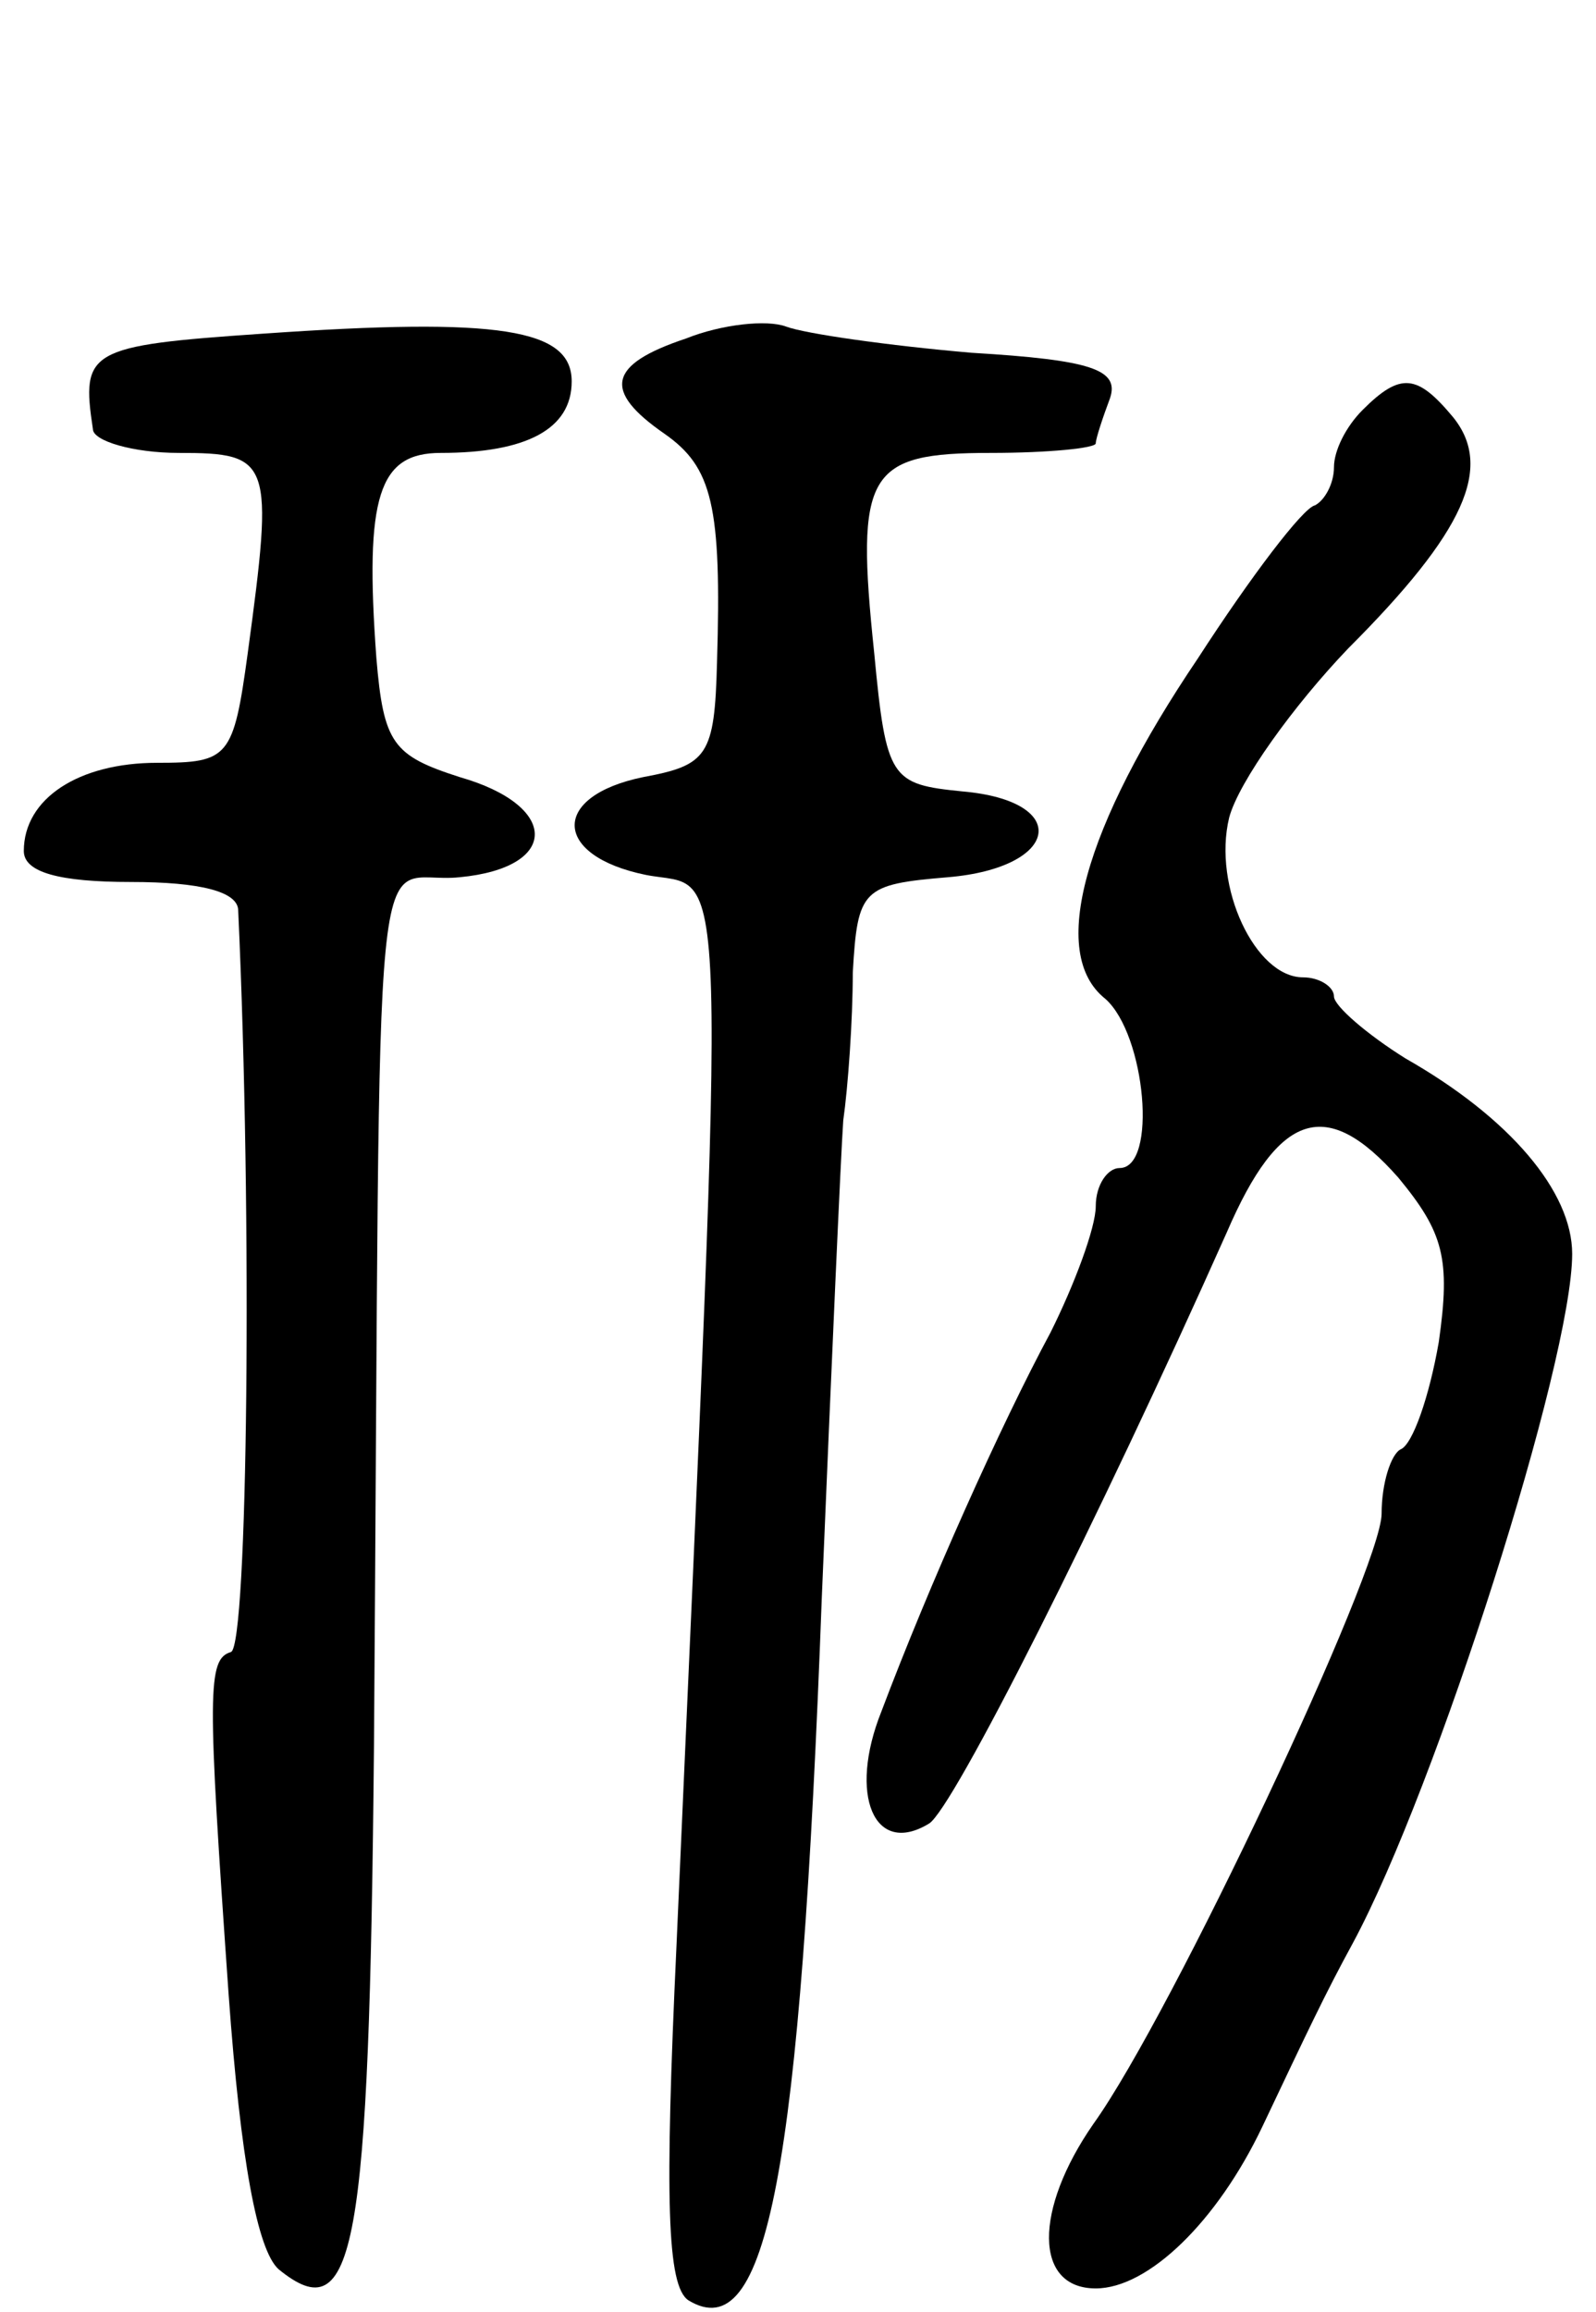 <svg version="1.0" xmlns="http://www.w3.org/2000/svg"
 width="67pt" height="97pt" viewBox="0 0 67 97"
 preserveAspectRatio="xMidYMid meet">
<g transform="translate(0,97) scale(0.1,-0.1)"
fill="#000000" stroke="none">
<path d="M110 830 c-73 -5 -76 -7 -71 -40 0 -5 17 -10 36 -10 39 0 40 -3 29
-84 -6 -44 -8 -46 -38 -46 -33 0 -56 -15 -56 -37 0 -9 15 -13 45 -13 29 0 45
-4 45 -12 6 -130 4 -308 -3 -311 -10 -3 -10 -16 -1 -144 5 -69 12 -107 21
-115 32 -26 38 7 40 220 3 407 -2 360 36 364 42 4 42 30 0 42 -28 9 -32 14
-35 50 -5 68 1 86 27 86 36 0 55 10 55 30 0 22 -30 27 -130 20z"/>
<path d="M288 828 c-33 -11 -35 -22 -9 -40 20 -14 24 -30 22 -96 -1 -39 -4
-43 -31 -48 -39 -8 -38 -33 1 -41 35 -7 34 27 13 -449 -5 -107 -4 -143 5 -149
33 -20 47 53 56 295 4 96 8 186 9 200 2 14 4 42 4 62 2 35 4 37 40 40 47 4 52
32 6 36 -30 3 -32 5 -37 58 -8 76 -3 84 49 84 24 0 44 2 44 4 0 2 3 11 6 19 4
12 -8 16 -58 19 -35 3 -70 8 -78 11 -8 3 -27 1 -42 -5z"/>
<path d="M572 798 c-7 -7 -12 -17 -12 -24 0 -7 -4 -14 -8 -16 -5 -1 -27 -30
-49 -64 -48 -71 -63 -124 -39 -143 17 -15 22 -71 6 -71 -5 0 -10 -7 -10 -16 0
-9 -9 -33 -19 -53 -21 -39 -51 -106 -71 -159 -14 -35 -3 -61 20 -47 10 6 71
127 125 248 22 51 42 57 72 23 19 -23 22 -34 17 -69 -4 -23 -11 -43 -16 -45
-4 -2 -8 -14 -8 -27 0 -23 -88 -210 -121 -256 -25 -36 -25 -69 1 -69 22 0 51
28 70 68 19 40 26 55 38 77 35 65 92 244 92 289 0 26 -26 57 -70 82 -16 10
-30 22 -30 26 0 4 -6 8 -13 8 -20 0 -38 38 -31 67 4 15 27 47 50 71 49 49 61
76 44 97 -15 18 -22 19 -38 3z"/>
</g>
</svg>
